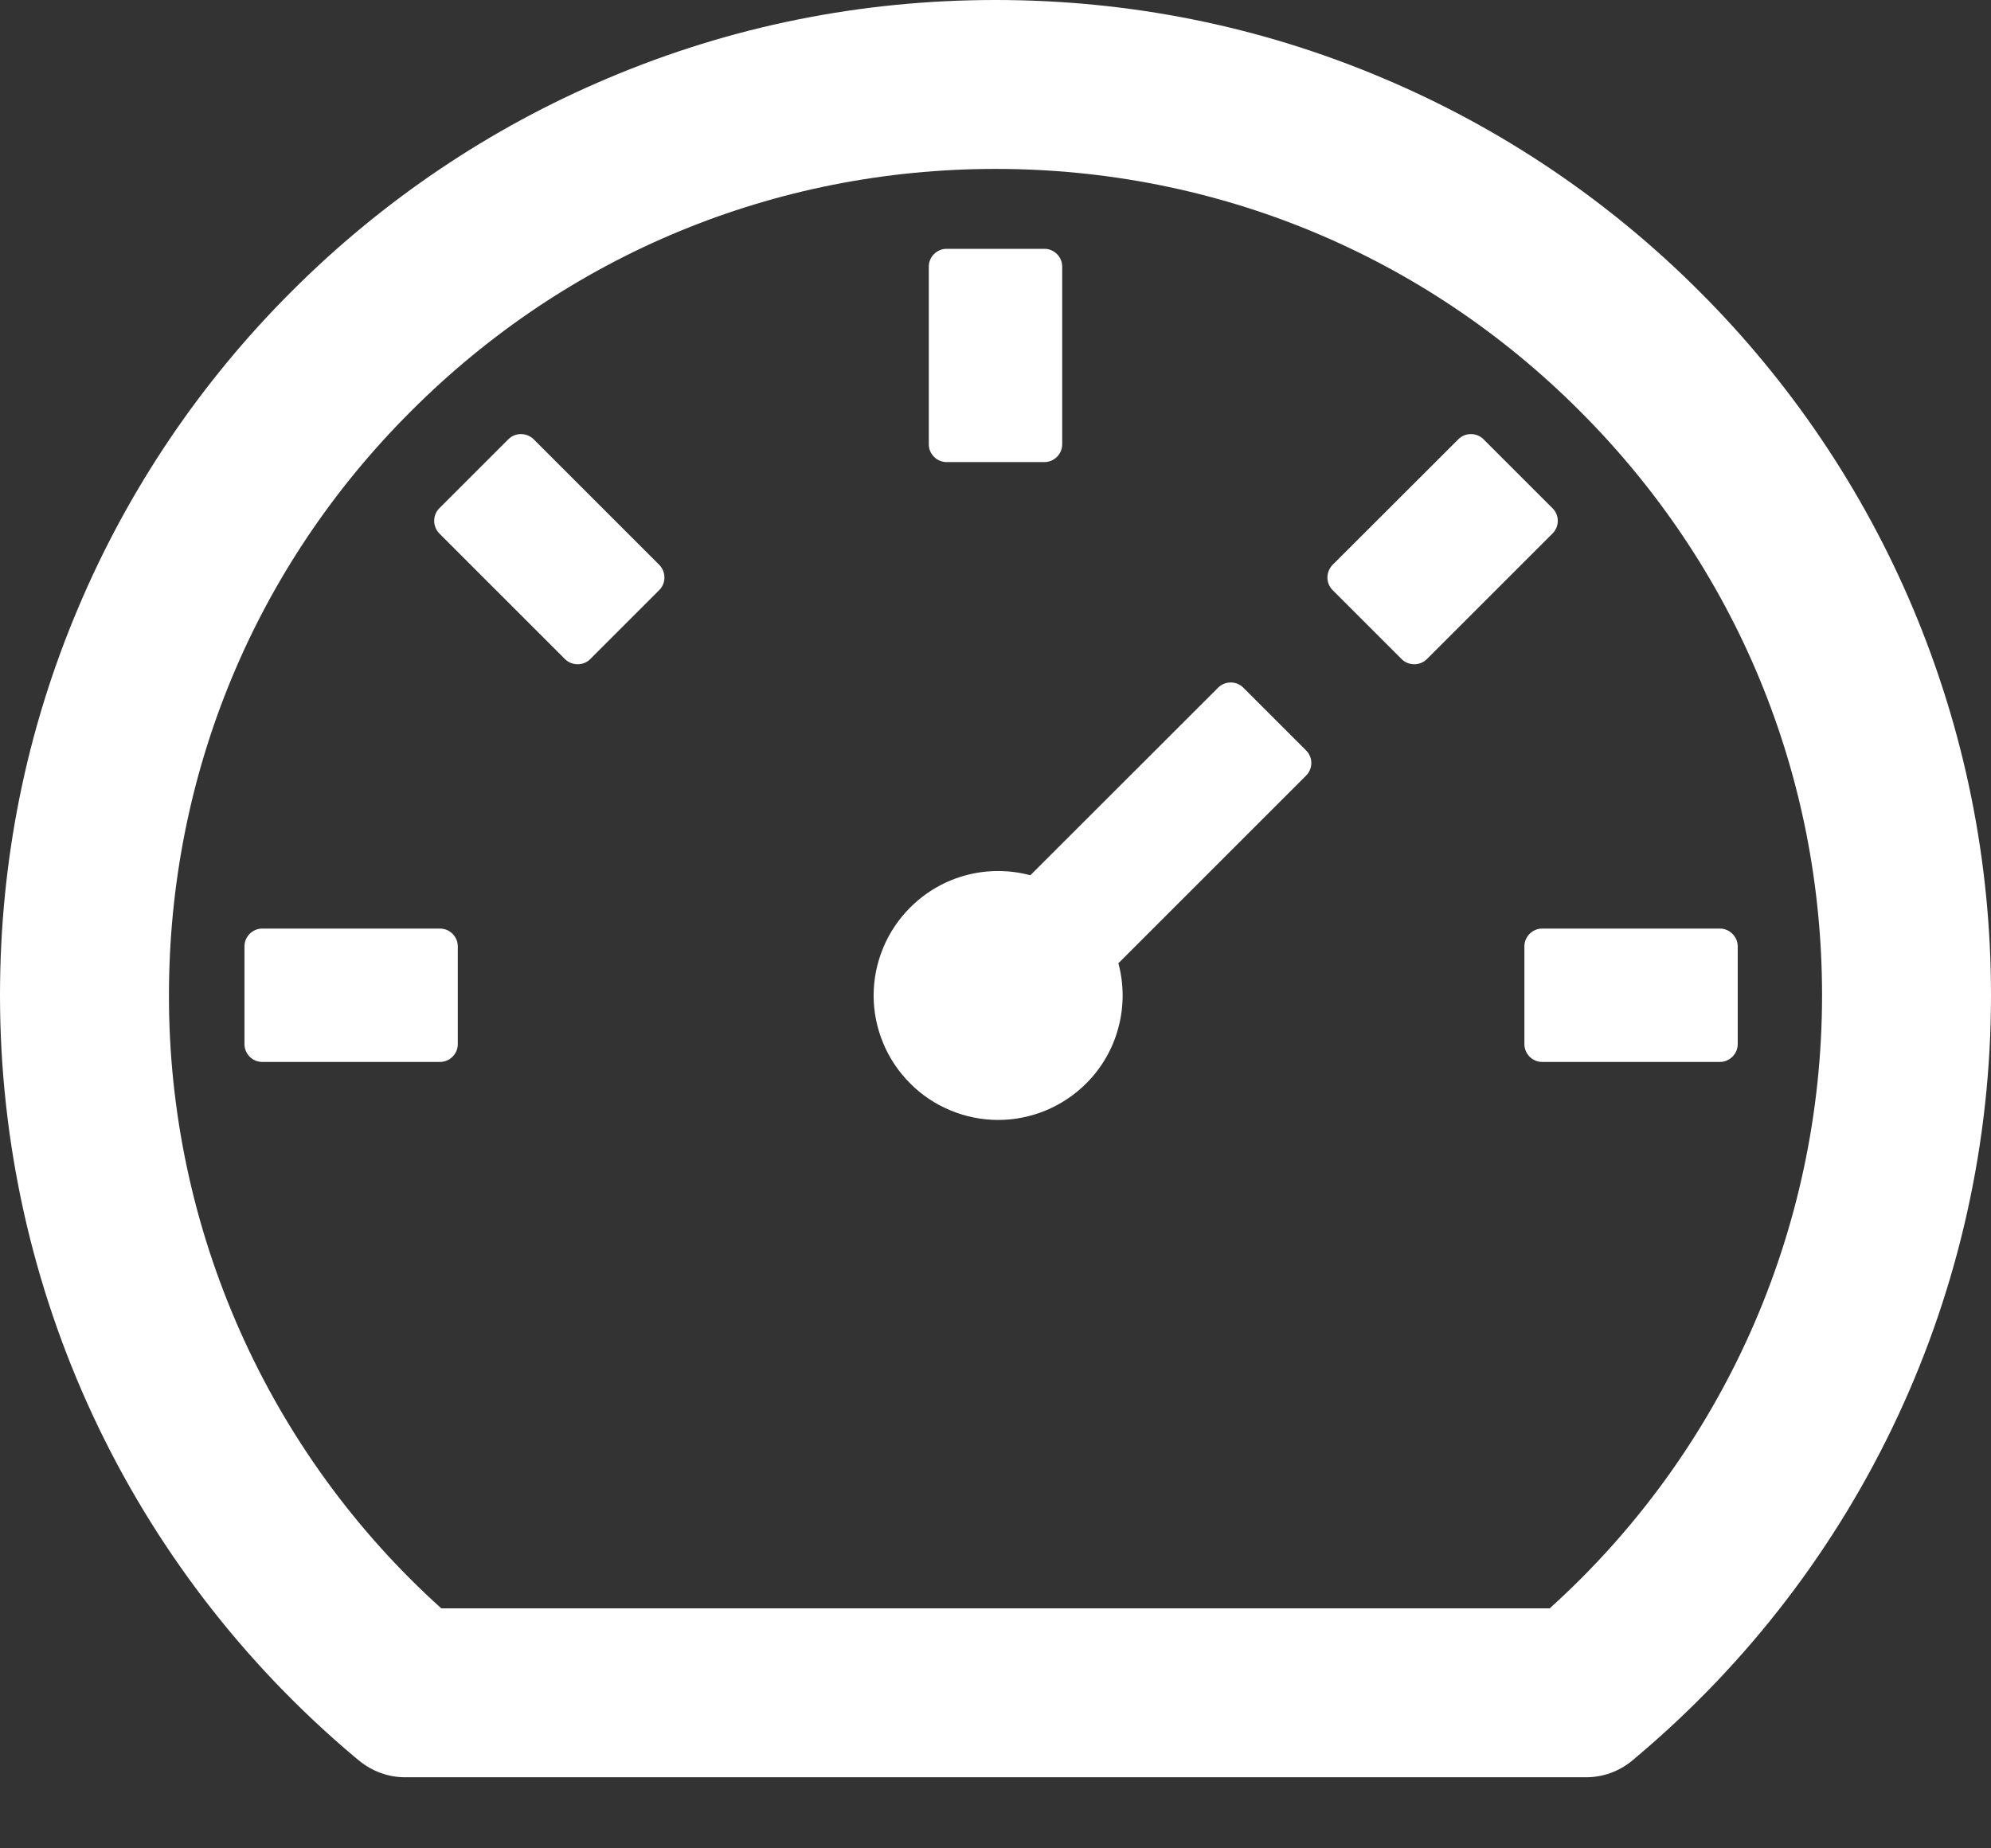 <svg width="14" height="13" viewBox="0 0 14 13" fill="none" xmlns="http://www.w3.org/2000/svg">
<rect x="0" y="0" width="14" height="13" fill="#333333" stroke="none"/>
<path d="M13.45 4.275C13.099 3.443 12.589 2.688 11.95 2.05C11.312 1.411 10.557 0.901 9.725 0.55C8.861 0.184 7.945 0 7 0C6.055 0 5.139 0.184 4.275 0.55C3.443 0.901 2.688 1.411 2.05 2.05C1.411 2.688 0.901 3.443 0.55 4.275C0.184 5.139 0 6.055 0 7C0 9.073 0.911 11.027 2.498 12.361L2.525 12.383C2.616 12.458 2.73 12.5 2.847 12.5H11.155C11.272 12.5 11.386 12.458 11.477 12.383L11.503 12.361C13.089 11.027 14 9.073 14 7C14 6.055 13.814 5.139 13.45 4.275ZM10.897 11.312H3.103C2.499 10.768 2.017 10.103 1.687 9.36C1.357 8.617 1.187 7.813 1.188 7C1.188 5.447 1.792 3.987 2.891 2.891C3.989 1.792 5.448 1.188 7 1.188C8.553 1.188 10.012 1.792 11.109 2.891C12.208 3.989 12.812 5.448 12.812 7C12.812 8.65 12.117 10.211 10.897 11.312ZM8.742 4.836C8.719 4.813 8.687 4.8 8.654 4.8C8.621 4.8 8.589 4.813 8.566 4.836L7.245 6.156C6.953 6.078 6.63 6.153 6.4 6.383C6.319 6.464 6.254 6.56 6.21 6.667C6.166 6.773 6.143 6.887 6.143 7.002C6.143 7.117 6.166 7.23 6.21 7.336C6.254 7.443 6.319 7.539 6.4 7.62C6.481 7.702 6.578 7.766 6.684 7.81C6.79 7.854 6.904 7.877 7.019 7.877C7.134 7.877 7.248 7.854 7.354 7.81C7.46 7.766 7.556 7.702 7.638 7.62C7.746 7.512 7.825 7.377 7.864 7.228C7.904 7.08 7.904 6.923 7.864 6.775L9.184 5.455C9.233 5.406 9.233 5.327 9.184 5.278L8.742 4.836ZM6.656 3.25H7.344C7.412 3.25 7.469 3.194 7.469 3.125V1.875C7.469 1.806 7.412 1.75 7.344 1.75H6.656C6.588 1.75 6.531 1.806 6.531 1.875V3.125C6.531 3.194 6.588 3.25 6.656 3.25ZM10.719 6.656V7.344C10.719 7.412 10.775 7.469 10.844 7.469H12.094C12.162 7.469 12.219 7.412 12.219 7.344V6.656C12.219 6.588 12.162 6.531 12.094 6.531H10.844C10.775 6.531 10.719 6.588 10.719 6.656ZM10.917 3.575L10.431 3.089C10.408 3.066 10.376 3.053 10.343 3.053C10.31 3.053 10.278 3.066 10.255 3.089L9.37 3.973C9.347 3.997 9.334 4.029 9.334 4.062C9.334 4.095 9.347 4.127 9.37 4.15L9.856 4.636C9.905 4.684 9.984 4.684 10.033 4.636L10.917 3.752C10.966 3.703 10.966 3.623 10.917 3.575ZM3.752 3.089C3.728 3.066 3.696 3.053 3.663 3.053C3.63 3.053 3.598 3.066 3.575 3.089L3.089 3.575C3.066 3.598 3.053 3.63 3.053 3.663C3.053 3.696 3.066 3.728 3.089 3.752L3.973 4.636C4.022 4.684 4.102 4.684 4.15 4.636L4.636 4.15C4.684 4.102 4.684 4.022 4.636 3.973L3.752 3.089ZM3.094 6.531H1.844C1.775 6.531 1.719 6.588 1.719 6.656V7.344C1.719 7.412 1.775 7.469 1.844 7.469H3.094C3.163 7.469 3.219 7.412 3.219 7.344V6.656C3.219 6.588 3.163 6.531 3.094 6.531Z" fill="white"/>
</svg>
